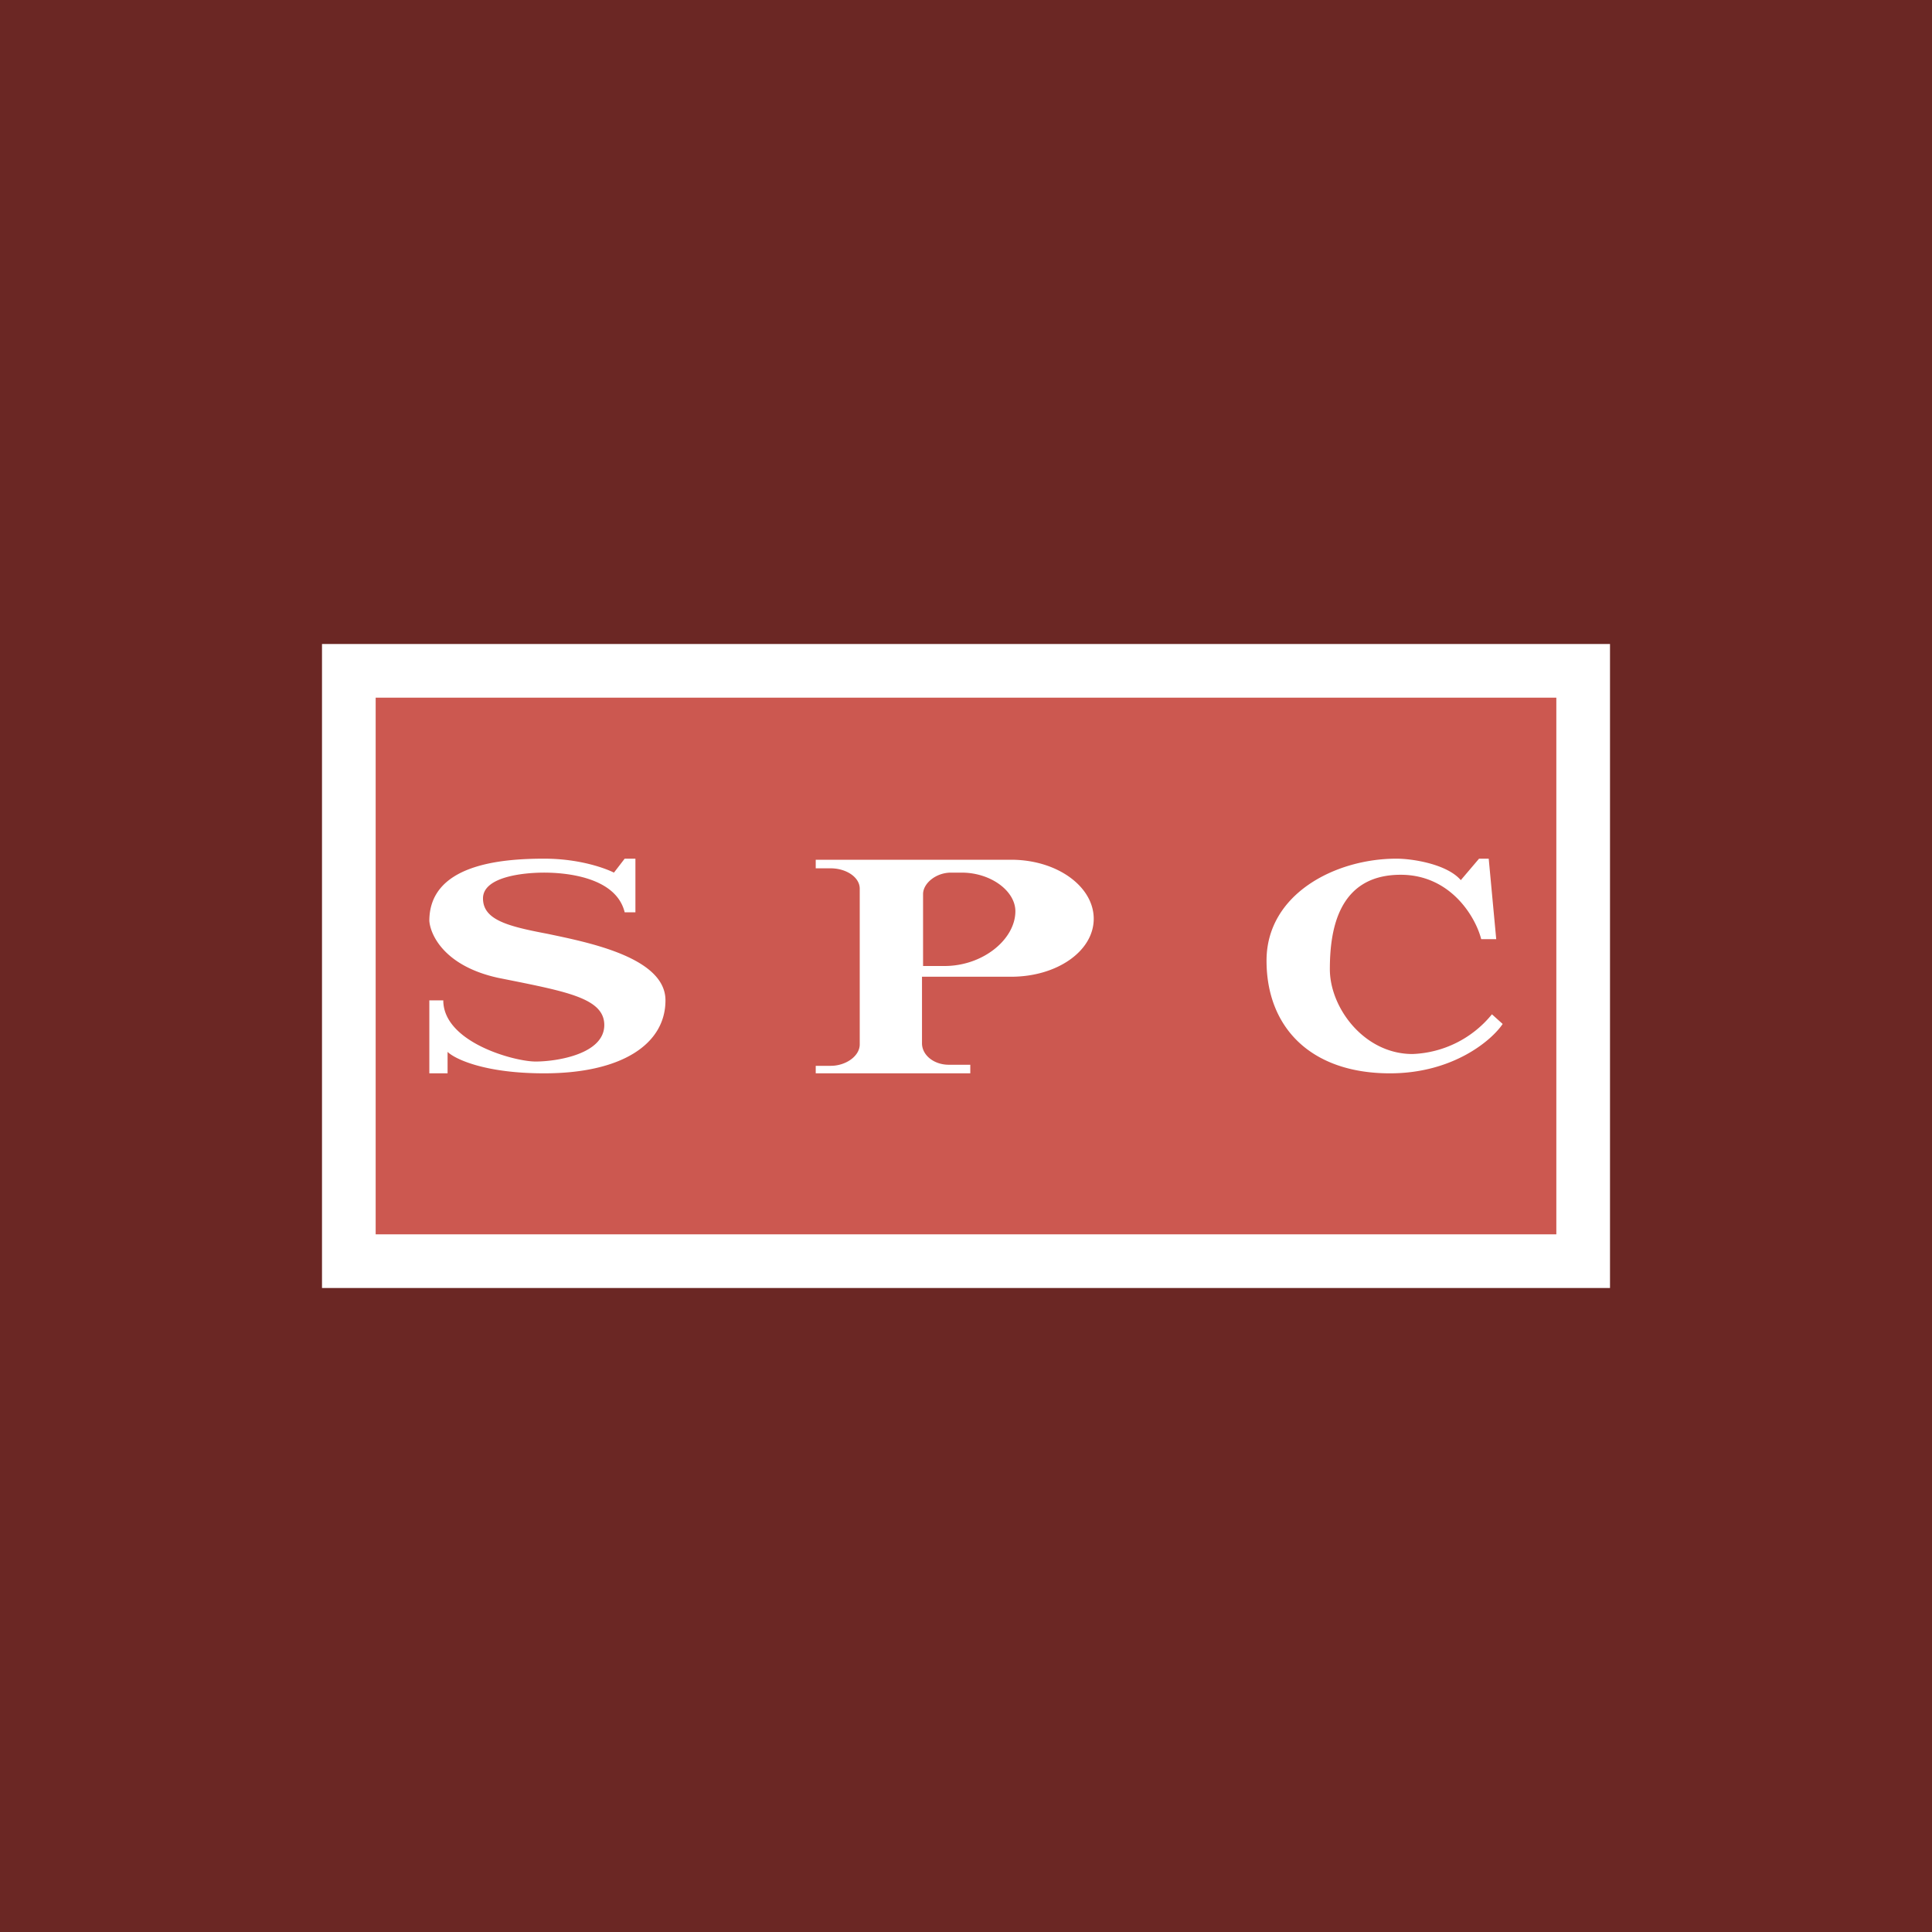 <!-- by TradingView --><svg width="18" height="18" viewBox="0 0 18 18" xmlns="http://www.w3.org/2000/svg"><path fill="#6B2724" d="M0 0h18v18H0z"/><path d="M3 6h12v6H3V6Z" fill="#fff"/><path fill="#CC5850" d="M3.5 6.5h11v5h-11z"/><path d="m13.9 9.45.1.09c-.1.15-.46.46-1.05.46-.74 0-1.15-.43-1.15-1.05 0-.62.64-.95 1.21-.95.15 0 .47.05.6.2l.17-.2h.09l.07.75h-.14c-.05-.2-.28-.6-.75-.6-.59 0-.66.53-.66.88 0 .36.32.79.77.79a1 1 0 0 0 .74-.37ZM4 10v-.68h.13c0 .39.66.57.86.57.2 0 .64-.07.64-.34 0-.23-.3-.3-.79-.4l-.2-.04c-.5-.11-.63-.4-.64-.53C4 8.06 4.65 8 5.07 8c.33 0 .57.09.65.13l.1-.13h.1v.5h-.1c-.08-.33-.55-.37-.75-.37-.2 0-.57.04-.57.24 0 .2.23.26.6.33.38.08 1.1.22 1.1.62 0 .41-.41.68-1.13.68-.57 0-.84-.14-.9-.2v.2H4Zm3.6 0h1.44v-.08h-.2c-.14 0-.25-.09-.25-.2V9.1h.83c.43 0 .77-.24.77-.54 0-.3-.34-.55-.77-.55H7.6v.08h.14c.14 0 .27.08.27.19v1.45c0 .11-.13.2-.27.2h-.14V10Zm1-1v-.67c0-.1.12-.2.26-.2h.1c.27 0 .5.17.5.36 0 .26-.3.51-.66.51h-.2Z" fill="#fff"/></svg>